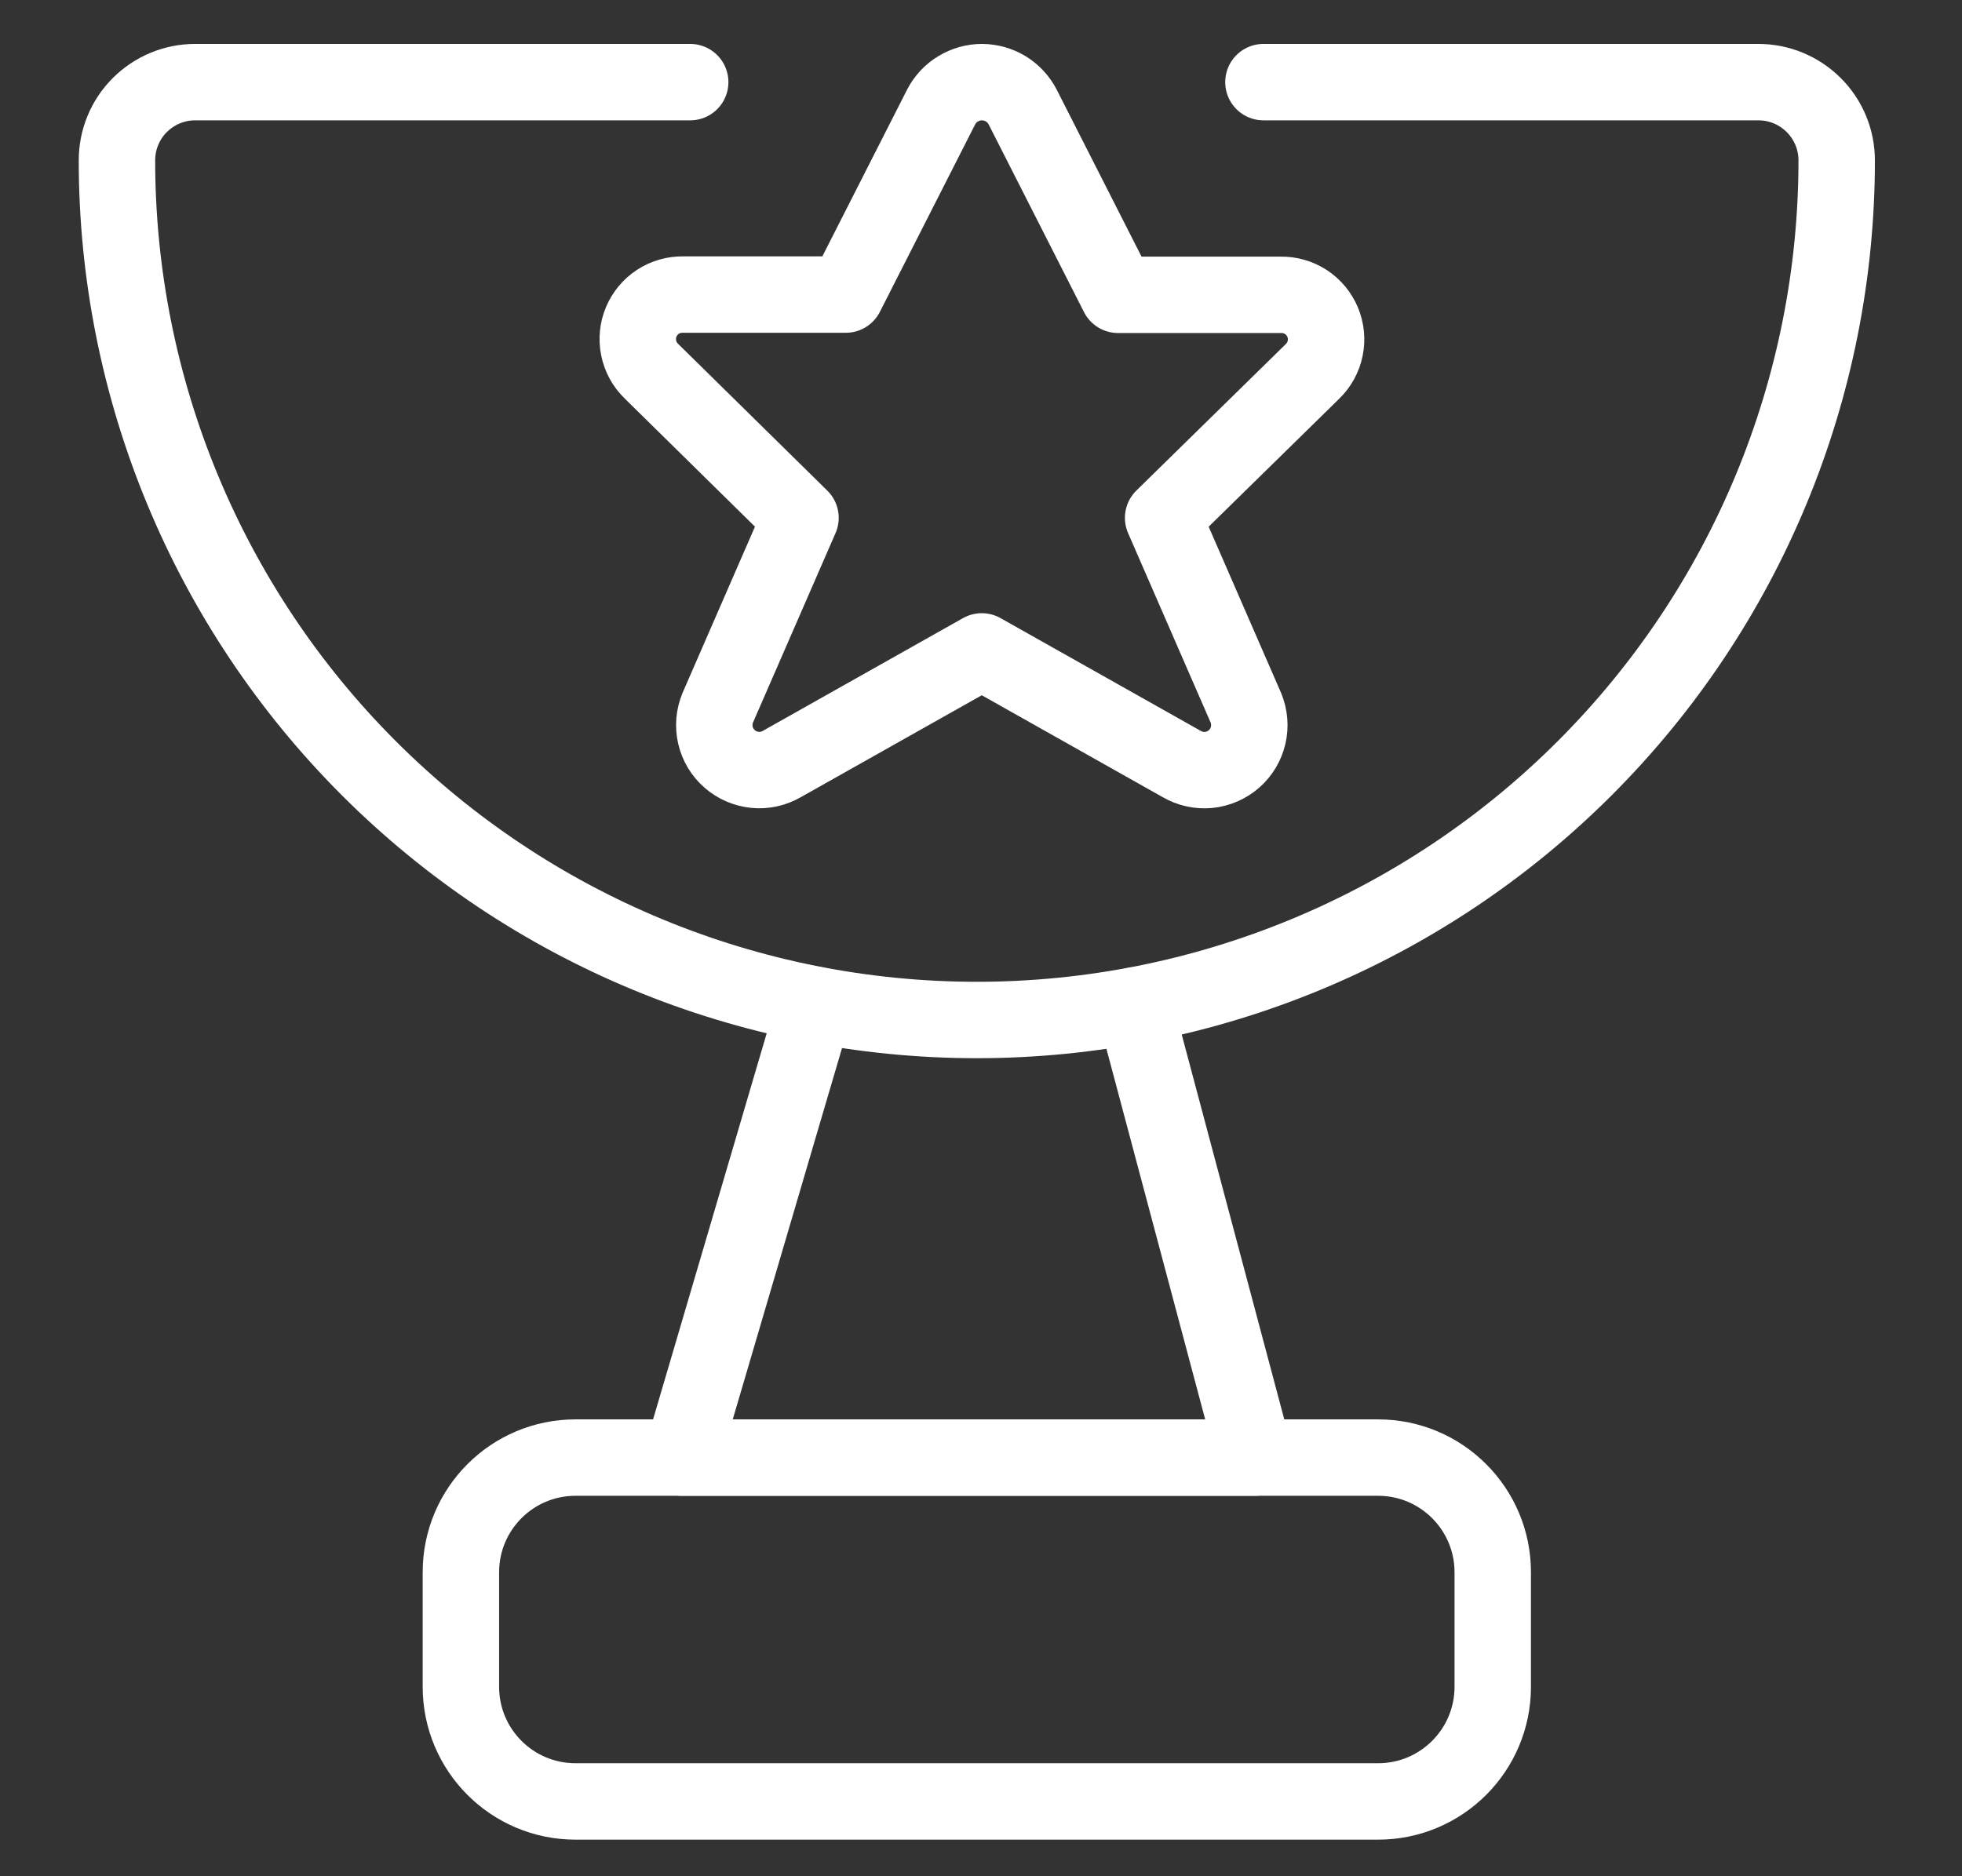 <svg width="23" height="22" viewBox="0 0 23 22" fill="none" xmlns="http://www.w3.org/2000/svg">
<rect x="0" y="0" width="23" height="22" fill="#333333" stroke="none"/>
<g clip-path="url(#clip0_91_3116)">
<path d="M16.155 17.091H6.747C6.004 17.091 5.403 17.693 5.403 18.435V19.779C5.403 20.521 6.004 21.123 6.747 21.123H16.155C16.897 21.123 17.499 20.521 17.499 19.779V18.435C17.499 17.693 16.897 17.091 16.155 17.091Z" stroke="white" stroke-width="0.896" stroke-linecap="round" stroke-linejoin="round"/>
<path d="M8.091 0.963H2.287C2.044 0.963 1.811 1.06 1.639 1.232C1.467 1.403 1.371 1.637 1.371 1.88C1.371 4.553 2.433 7.117 4.323 9.007C6.213 10.898 8.777 11.96 11.451 11.96C14.124 11.96 16.688 10.898 18.578 9.007C20.469 7.117 21.531 4.553 21.531 1.88C21.531 1.637 21.434 1.403 21.262 1.232C21.09 1.06 20.857 0.963 20.614 0.963H14.811" stroke="white" stroke-width="0.896" stroke-linecap="round" stroke-linejoin="round"/>
<path d="M9.553 11.782L7.991 17.091H14.711L13.299 11.791" stroke="white" stroke-width="0.896" stroke-linecap="round" stroke-linejoin="round"/>
<path d="M11.988 1.254L13.107 3.457H15.012C15.117 3.455 15.22 3.484 15.308 3.541C15.396 3.598 15.464 3.681 15.505 3.777C15.545 3.874 15.556 3.98 15.535 4.083C15.514 4.186 15.463 4.28 15.388 4.353L13.635 6.072L14.605 8.299C14.647 8.401 14.657 8.514 14.632 8.621C14.607 8.729 14.549 8.826 14.466 8.899C14.382 8.972 14.278 9.017 14.168 9.028C14.058 9.038 13.948 9.014 13.852 8.958L11.509 7.638L9.166 8.958C9.07 9.014 8.96 9.038 8.85 9.027C8.74 9.016 8.636 8.971 8.553 8.898C8.47 8.826 8.412 8.729 8.387 8.621C8.362 8.513 8.372 8.401 8.414 8.299L9.384 6.072L7.634 4.35C7.559 4.277 7.508 4.183 7.487 4.08C7.466 3.977 7.476 3.871 7.517 3.774C7.558 3.677 7.626 3.595 7.714 3.538C7.802 3.481 7.905 3.452 8.01 3.454H9.915L11.034 1.252C11.08 1.165 11.148 1.091 11.233 1.041C11.317 0.99 11.414 0.963 11.512 0.963C11.611 0.964 11.707 0.991 11.791 1.042C11.875 1.094 11.943 1.167 11.988 1.254V1.254Z" stroke="white" stroke-width="0.896" stroke-linecap="round" stroke-linejoin="round"/>
</g>
<defs>
<clipPath id="clip0_91_3116">
<rect width="21.504" height="21.504" fill="white" transform="translate(0.698 0.291)"/>
</clipPath>
</defs>
</svg>
